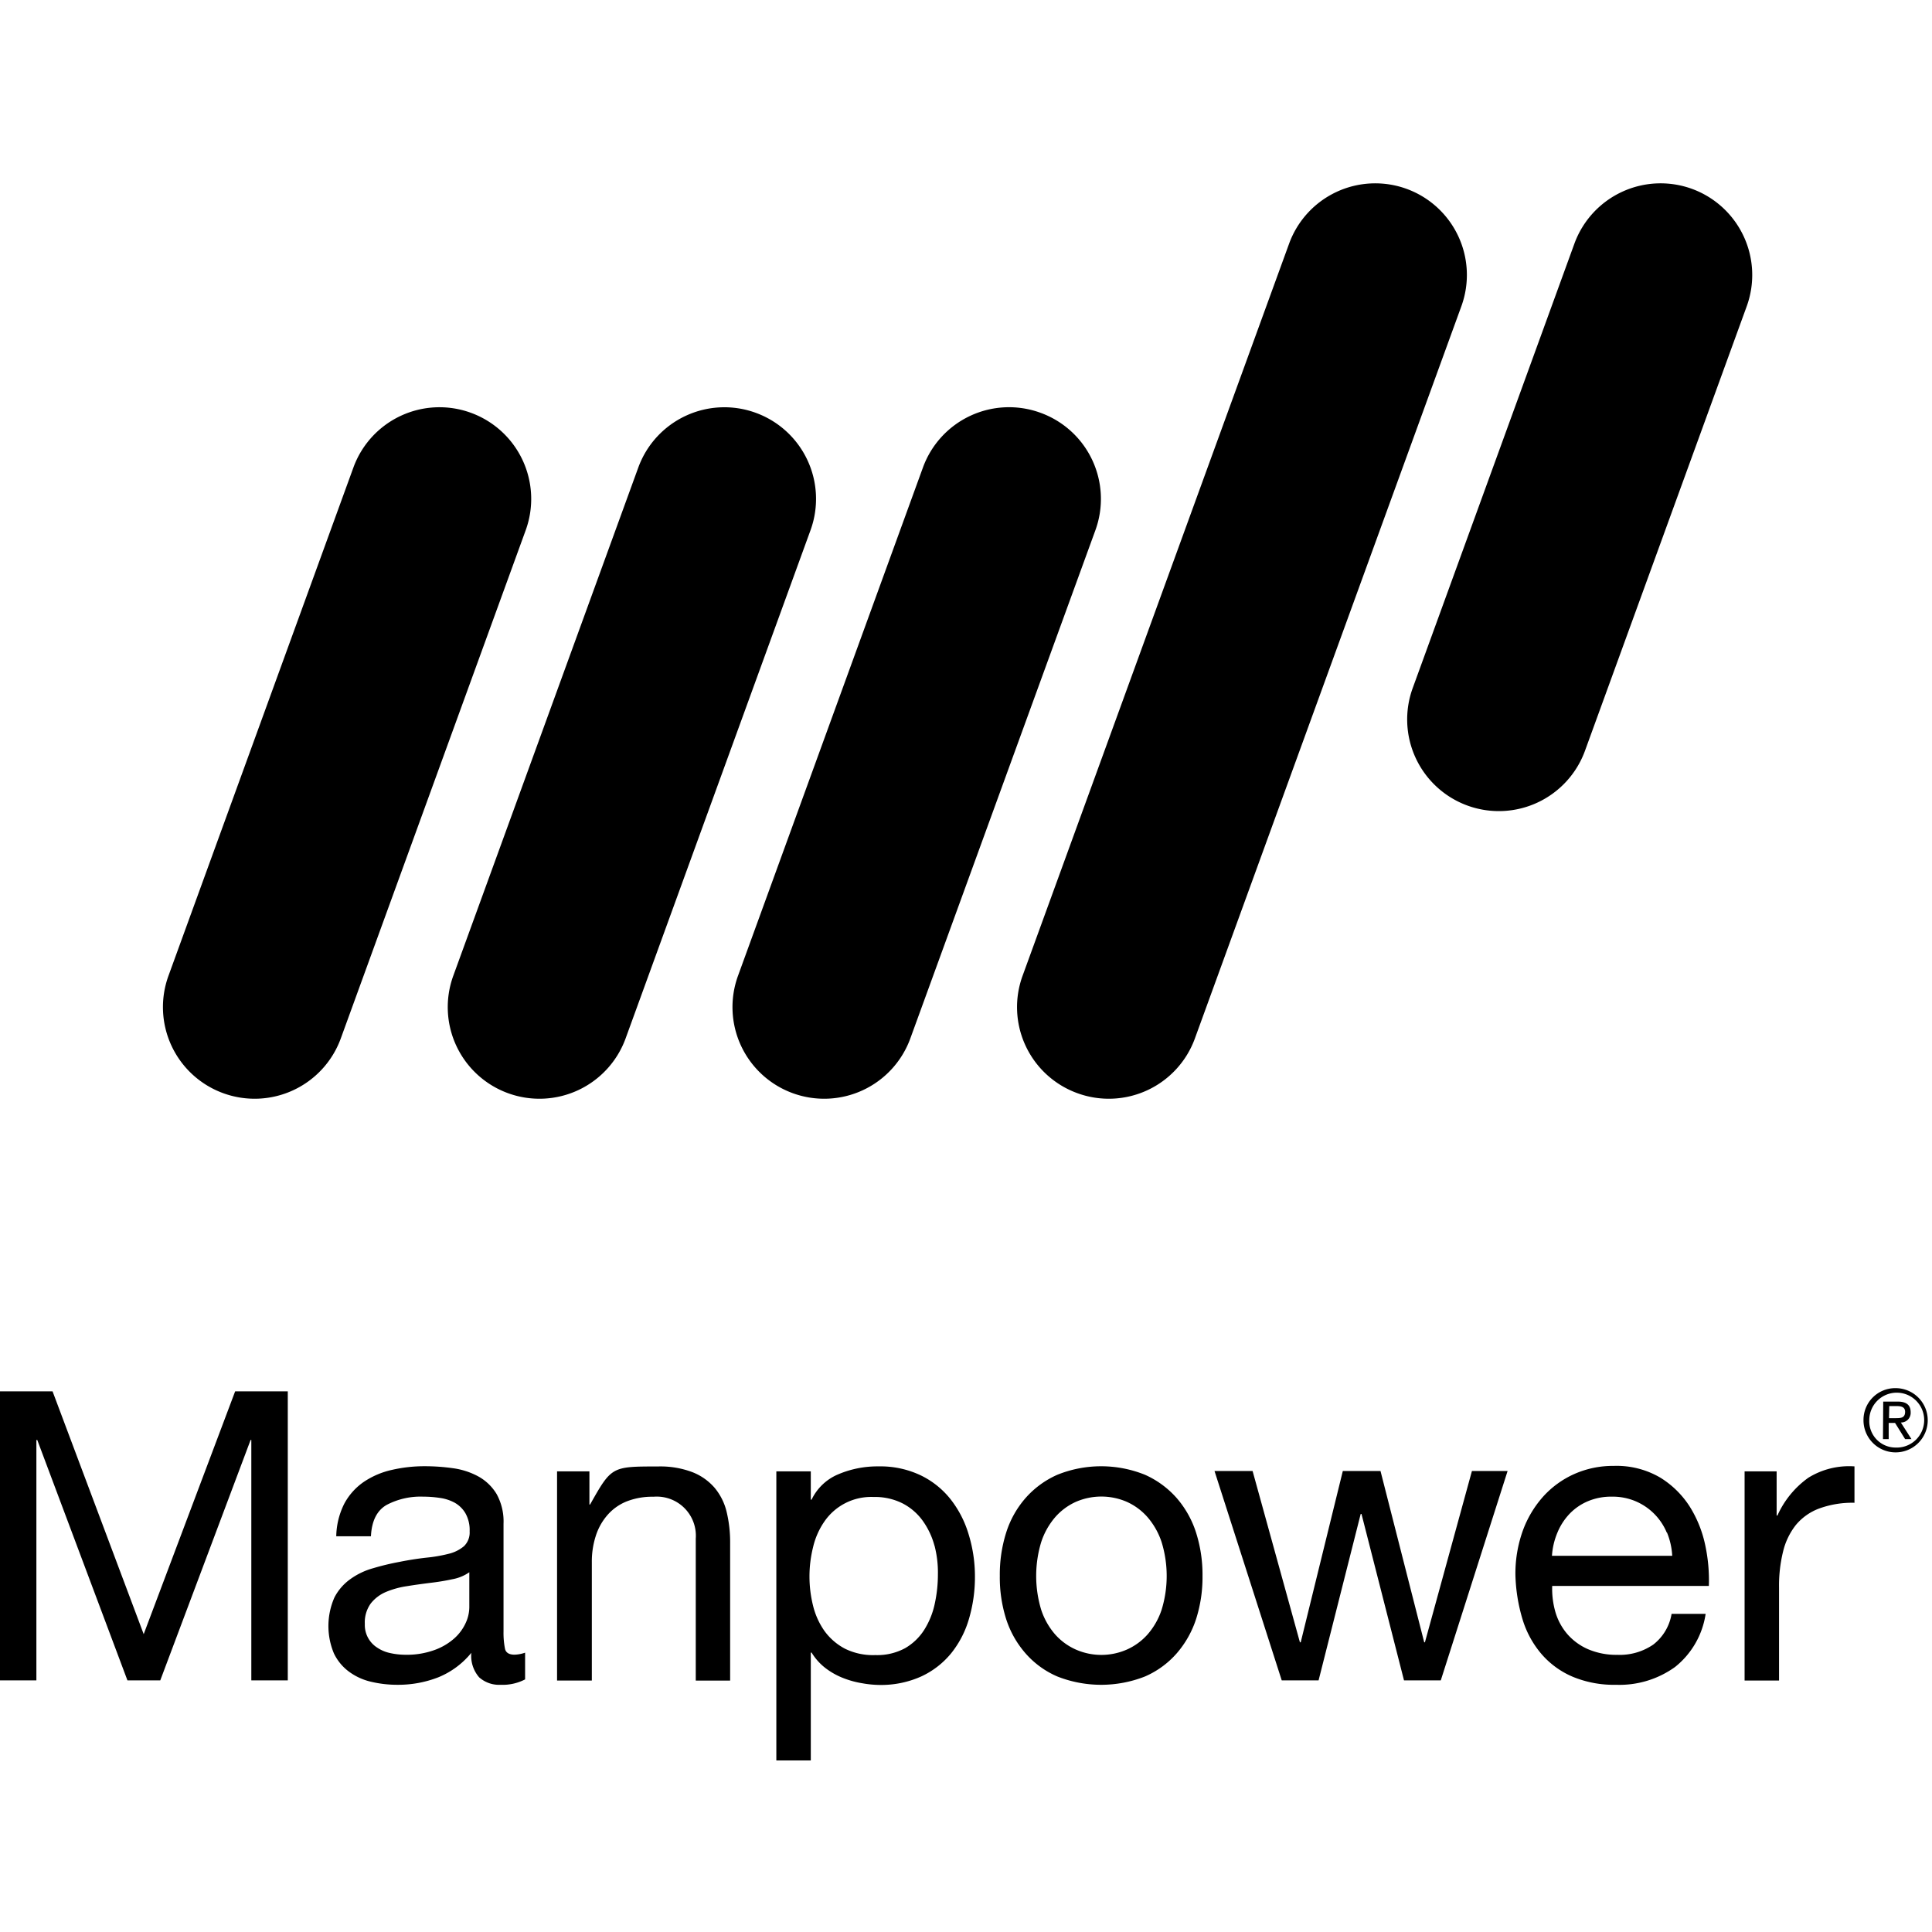 <?xml version="1.0" encoding="iso-8859-1"?><svg height="200px" viewBox="0.0 0.0 24.0 24.0" width="200px" xmlns="http://www.w3.org/2000/svg"><path animation_id="0" d="M19.689 9.327 A1.139 1.139 0.0 0 1 18.229 10.007 A1.139 1.139 0.0 0 1 17.549 8.548 L19.558 3.026 A1.14 1.14 0.0 0 1 21.018 2.346 A1.139 1.139 0.0 0 1 21.698 3.806 L19.689 9.327" fill="black" fill-opacity="1.0" filling="0"/>
<path animation_id="1" d="M4.233 12.901 A1.139 1.139 0.0 0 1 2.773 13.58 A1.138 1.138 0.0 0 1 2.093 12.121 L4.39 5.808 A1.138 1.138 0.0 0 1 5.85 5.128 A1.139 1.139 0.0 0 1 6.53 6.588 L4.233 12.901" fill="black" fill-opacity="1.0" filling="0"/>
<path animation_id="2" d="M7.771 12.901 A1.139 1.139 0.0 0 1 6.311 13.58 A1.138 1.138 0.0 0 1 5.631 12.121 L7.929 5.808 A1.138 1.138 0.0 0 1 9.388 5.128 A1.138 1.138 0.0 0 1 10.068 6.588 L7.771 12.901" fill="black" fill-opacity="1.0" filling="0"/>
<path animation_id="3" d="M11.308 12.901 A1.139 1.139 0.0 0 1 9.848 13.58 A1.138 1.138 0.0 0 1 9.168 12.121 L11.465 5.808 A1.138 1.138 0.0 0 1 12.926 5.128 A1.138 1.138 0.0 0 1 13.607 6.588 L11.308 12.901" fill="black" fill-opacity="1.0" filling="0"/>
<path animation_id="4" d="M14.843 12.901 A1.138 1.138 0.0 0 1 13.384 13.58 A1.137 1.137 0.0 0 1 12.703 12.121 L16.014 3.026 A1.139 1.139 0.0 0 1 17.473 2.346 A1.138 1.138 0.0 0 1 18.153 3.806 L14.843 12.901" fill="black" fill-opacity="1.0" filling="0"/>
<path animation_id="5" d="M23.547 17.244 A0.399 0.399 0.0 1 1 23.149 17.638 A0.394 0.394 0.0 0 1 23.547 17.244 M23.547 17.982 A0.341 0.341 0.0 1 0 23.221 17.64 A0.327 0.327 0.0 0 0 23.547 17.982 M23.394 17.411 L23.573 17.411 C23.683 17.411 23.735 17.455 23.735 17.544 A0.12 0.12 0.0 0 1 23.613 17.671 L23.745 17.877 L23.666 17.877 L23.541 17.676 L23.462 17.676 L23.462 17.877 L23.391 17.877 L23.394 17.411 M23.466 17.617 L23.544 17.617 C23.608 17.617 23.666 17.617 23.666 17.538 C23.666 17.477 23.614 17.467 23.566 17.467 L23.469 17.467 L23.466 17.617 M0.653 17.284 L1.785 20.3 L2.921 17.284 L3.575 17.284 L3.575 20.874 L3.122 20.874 L3.122 17.888 L3.113 17.888 L1.991 20.874 L1.583 20.874 L0.463 17.888 L0.452 17.888 L0.452 20.874 L-9.5367431640625e-07 20.874 L-9.5367431640625e-07 17.284 L0.653 17.284 M6.217 20.929 A0.37 0.37 0.0 0 1 5.952 20.836 A0.405 0.405 0.0 0 1 5.855 20.532 A1.029 1.029 0.0 0 1 5.445 20.836 A1.368 1.368 0.0 0 1 4.94 20.929 A1.403 1.403 0.0 0 1 4.608 20.891 A0.742 0.742 0.0 0 1 4.334 20.765 A0.608 0.608 0.0 0 1 4.148 20.539 A0.88 0.88 0.0 0 1 4.155 19.843 A0.642 0.642 0.0 0 1 4.354 19.615 A0.892 0.892 0.0 0 1 4.635 19.481 A3.123 3.123 0.0 0 1 4.959 19.403 C5.077 19.379 5.189 19.362 5.294 19.35 A1.835 1.835 0.0 0 0 5.573 19.302 A0.46 0.46 0.0 0 0 5.764 19.207 A0.236 0.236 0.0 0 0 5.834 19.023 A0.423 0.423 0.0 0 0 5.781 18.797 A0.359 0.359 0.0 0 0 5.646 18.666 A0.543 0.543 0.0 0 0 5.46 18.607 A1.374 1.374 0.0 0 0 5.257 18.592 A0.904 0.904 0.0 0 0 4.804 18.694 C4.683 18.763 4.617 18.893 4.608 19.084 L4.177 19.084 A0.935 0.935 0.0 0 1 4.278 18.677 A0.77 0.77 0.0 0 1 4.52 18.408 A1.018 1.018 0.0 0 1 4.866 18.26 A1.8 1.8 0.0 0 1 5.279 18.214 A2.472 2.472 0.0 0 1 5.629 18.239 A0.913 0.913 0.0 0 1 5.944 18.342 A0.607 0.607 0.0 0 1 6.17 18.561 A0.704 0.704 0.0 0 1 6.255 18.928 L6.255 20.268 A1.006 1.006 0.0 0 0 6.274 20.485 C6.286 20.531 6.325 20.555 6.392 20.555 A0.43 0.43 0.0 0 0 6.523 20.53 L6.523 20.862 A0.605 0.605 0.0 0 1 6.217 20.929 L6.217 20.929 M5.618 19.618 C5.531 19.637 5.439 19.652 5.344 19.663 C5.249 19.675 5.152 19.688 5.055 19.704 A1.077 1.077 0.0 0 0 4.794 19.776 A0.473 0.473 0.0 0 0 4.605 19.92 A0.4 0.4 0.0 0 0 4.532 20.173 A0.333 0.333 0.0 0 0 4.69 20.47 A0.448 0.448 0.0 0 0 4.847 20.535 A0.884 0.884 0.0 0 0 5.036 20.556 A1.006 1.006 0.0 0 0 5.398 20.497 A0.754 0.754 0.0 0 0 5.644 20.352 A0.576 0.576 0.0 0 0 5.785 20.161 A0.473 0.473 0.0 0 0 5.83 19.967 L5.83 19.531 A0.531 0.531 0.0 0 1 5.618 19.618 L5.618 19.618 M7.322 18.278 L7.322 18.69 L7.33 18.69 C7.597 18.217 7.597 18.217 8.175 18.217 A1.12 1.12 0.0 0 1 8.602 18.288 A0.701 0.701 0.0 0 1 8.879 18.484 A0.733 0.733 0.0 0 1 9.027 18.783 A1.61 1.61 0.0 0 1 9.07 19.168 L9.07 20.877 L8.643 20.877 L8.643 19.114 A0.486 0.486 0.0 0 0 8.118 18.593 A0.867 0.867 0.0 0 0 7.78 18.653 A0.623 0.623 0.0 0 0 7.543 18.824 A0.731 0.731 0.0 0 0 7.4 19.083 A1.034 1.034 0.0 0 0 7.352 19.407 L7.352 20.876 L6.92 20.876 L6.92 18.278 L7.322 18.278 M10.072 18.278 L10.072 18.629 L10.082 18.629 A0.639 0.639 0.0 0 1 10.414 18.314 A1.241 1.241 0.0 0 1 10.912 18.216 A1.166 1.166 0.0 0 1 11.437 18.327 A1.065 1.065 0.0 0 1 11.809 18.625 A1.309 1.309 0.0 0 1 12.033 19.061 A1.767 1.767 0.0 0 1 12.111 19.583 A1.829 1.829 0.0 0 1 12.038 20.106 A1.227 1.227 0.0 0 1 11.817 20.536 A1.048 1.048 0.0 0 1 11.445 20.825 A1.215 1.215 0.0 0 1 10.924 20.931 A1.295 1.295 0.0 0 1 10.711 20.91 A1.146 1.146 0.0 0 1 10.474 20.845 A0.9 0.9 0.0 0 1 10.255 20.722 A0.704 0.704 0.0 0 1 10.082 20.529 L10.072 20.529 L10.072 21.869 L9.644 21.869 L9.644 18.278 L10.072 18.278 M11.608 19.2 A0.955 0.955 0.0 0 0 11.462 18.891 A0.709 0.709 0.0 0 0 11.211 18.675 A0.763 0.763 0.0 0 0 10.851 18.596 A0.705 0.705 0.0 0 0 10.238 18.905 A0.93 0.93 0.0 0 0 10.1 19.221 A1.502 1.502 0.0 0 0 10.1 19.946 A0.925 0.925 0.0 0 0 10.243 20.262 A0.74 0.74 0.0 0 0 10.497 20.481 A0.788 0.788 0.0 0 0 10.874 20.56 A0.727 0.727 0.0 0 0 11.244 20.474 A0.691 0.691 0.0 0 0 11.48 20.248 A0.992 0.992 0.0 0 0 11.611 19.926 A1.708 1.708 0.0 0 0 11.651 19.554 A1.314 1.314 0.0 0 0 11.608 19.197 L11.608 19.2 M12.498 19.042 A1.2 1.2 0.0 0 1 12.74 18.609 A1.135 1.135 0.0 0 1 13.135 18.32 A1.455 1.455 0.0 0 1 14.223 18.32 A1.144 1.144 0.0 0 1 14.617 18.609 A1.223 1.223 0.0 0 1 14.859 19.042 A1.726 1.726 0.0 0 1 14.938 19.577 A1.708 1.708 0.0 0 1 14.859 20.11 A1.23 1.23 0.0 0 1 14.617 20.539 A1.11 1.11 0.0 0 1 14.223 20.826 A1.486 1.486 0.0 0 1 13.135 20.826 A1.103 1.103 0.0 0 1 12.74 20.539 A1.206 1.206 0.0 0 1 12.498 20.11 A1.708 1.708 0.0 0 1 12.42 19.577 A1.726 1.726 0.0 0 1 12.498 19.042 M12.934 19.997 A0.891 0.891 0.0 0 0 13.107 20.303 A0.752 0.752 0.0 0 0 13.366 20.492 A0.788 0.788 0.0 0 0 13.997 20.492 A0.752 0.752 0.0 0 0 14.256 20.303 A0.891 0.891 0.0 0 0 14.43 19.997 A1.431 1.431 0.0 0 0 14.43 19.157 A0.91 0.91 0.0 0 0 14.256 18.848 A0.751 0.751 0.0 0 0 13.997 18.656 A0.795 0.795 0.0 0 0 13.366 18.656 A0.751 0.751 0.0 0 0 13.107 18.848 A0.91 0.91 0.0 0 0 12.934 19.157 A1.449 1.449 0.0 0 0 12.934 19.997 M17.441 20.874 L16.913 18.807 L16.903 18.807 L16.38 20.874 L15.922 20.874 L15.087 18.273 L15.56 18.273 L16.148 20.401 L16.158 20.401 L16.681 18.273 L17.149 18.273 L17.692 20.401 L17.701 20.401 L18.285 18.273 L18.728 18.273 L17.898 20.874 L17.441 20.874 M20.808 20.708 A1.182 1.182 0.0 0 1 20.074 20.929 A1.33 1.33 0.0 0 1 19.534 20.828 A1.057 1.057 0.0 0 1 19.149 20.547 A1.194 1.194 0.0 0 1 18.913 20.114 A2.091 2.091 0.0 0 1 18.825 19.563 A1.576 1.576 0.0 0 1 18.915 19.02 A1.308 1.308 0.0 0 1 19.169 18.592 A1.152 1.152 0.0 0 1 19.556 18.311 A1.182 1.182 0.0 0 1 20.046 18.21 A1.07 1.07 0.0 0 1 20.627 18.357 A1.15 1.15 0.0 0 1 20.994 18.721 A1.472 1.472 0.0 0 1 21.185 19.204 A2.071 2.071 0.0 0 1 21.228 19.701 L19.282 19.701 A1.047 1.047 0.0 0 0 19.322 20.026 A0.74 0.74 0.0 0 0 19.468 20.297 A0.725 0.725 0.0 0 0 19.725 20.486 A0.889 0.889 0.0 0 0 20.091 20.557 A0.737 0.737 0.0 0 0 20.537 20.43 A0.607 0.607 0.0 0 0 20.765 20.048 L21.188 20.048 A1.038 1.038 0.0 0 1 20.808 20.708 L20.808 20.708 M20.705 19.038 A0.728 0.728 0.0 0 0 20.318 18.649 A0.731 0.731 0.0 0 0 20.023 18.592 A0.74 0.74 0.0 0 0 19.725 18.649 A0.683 0.683 0.0 0 0 19.496 18.807 A0.757 0.757 0.0 0 0 19.345 19.043 A0.888 0.888 0.0 0 0 19.279 19.327 L20.773 19.327 A0.883 0.883 0.0 0 0 20.708 19.038 L20.705 19.038 M22.07 18.278 L22.07 18.826 L22.08 18.826 A1.157 1.157 0.0 0 1 22.464 18.357 A0.961 0.961 0.0 0 1 23.037 18.216 L23.037 18.668 A1.2 1.2 0.0 0 0 22.599 18.739 A0.687 0.687 0.0 0 0 22.308 18.945 A0.853 0.853 0.0 0 0 22.15 19.274 A1.762 1.762 0.0 0 0 22.1 19.719 L22.1 20.876 L21.672 20.876 L21.672 18.278 L22.07 18.278" fill="black" fill-opacity="1.0" filling="0"/></svg>